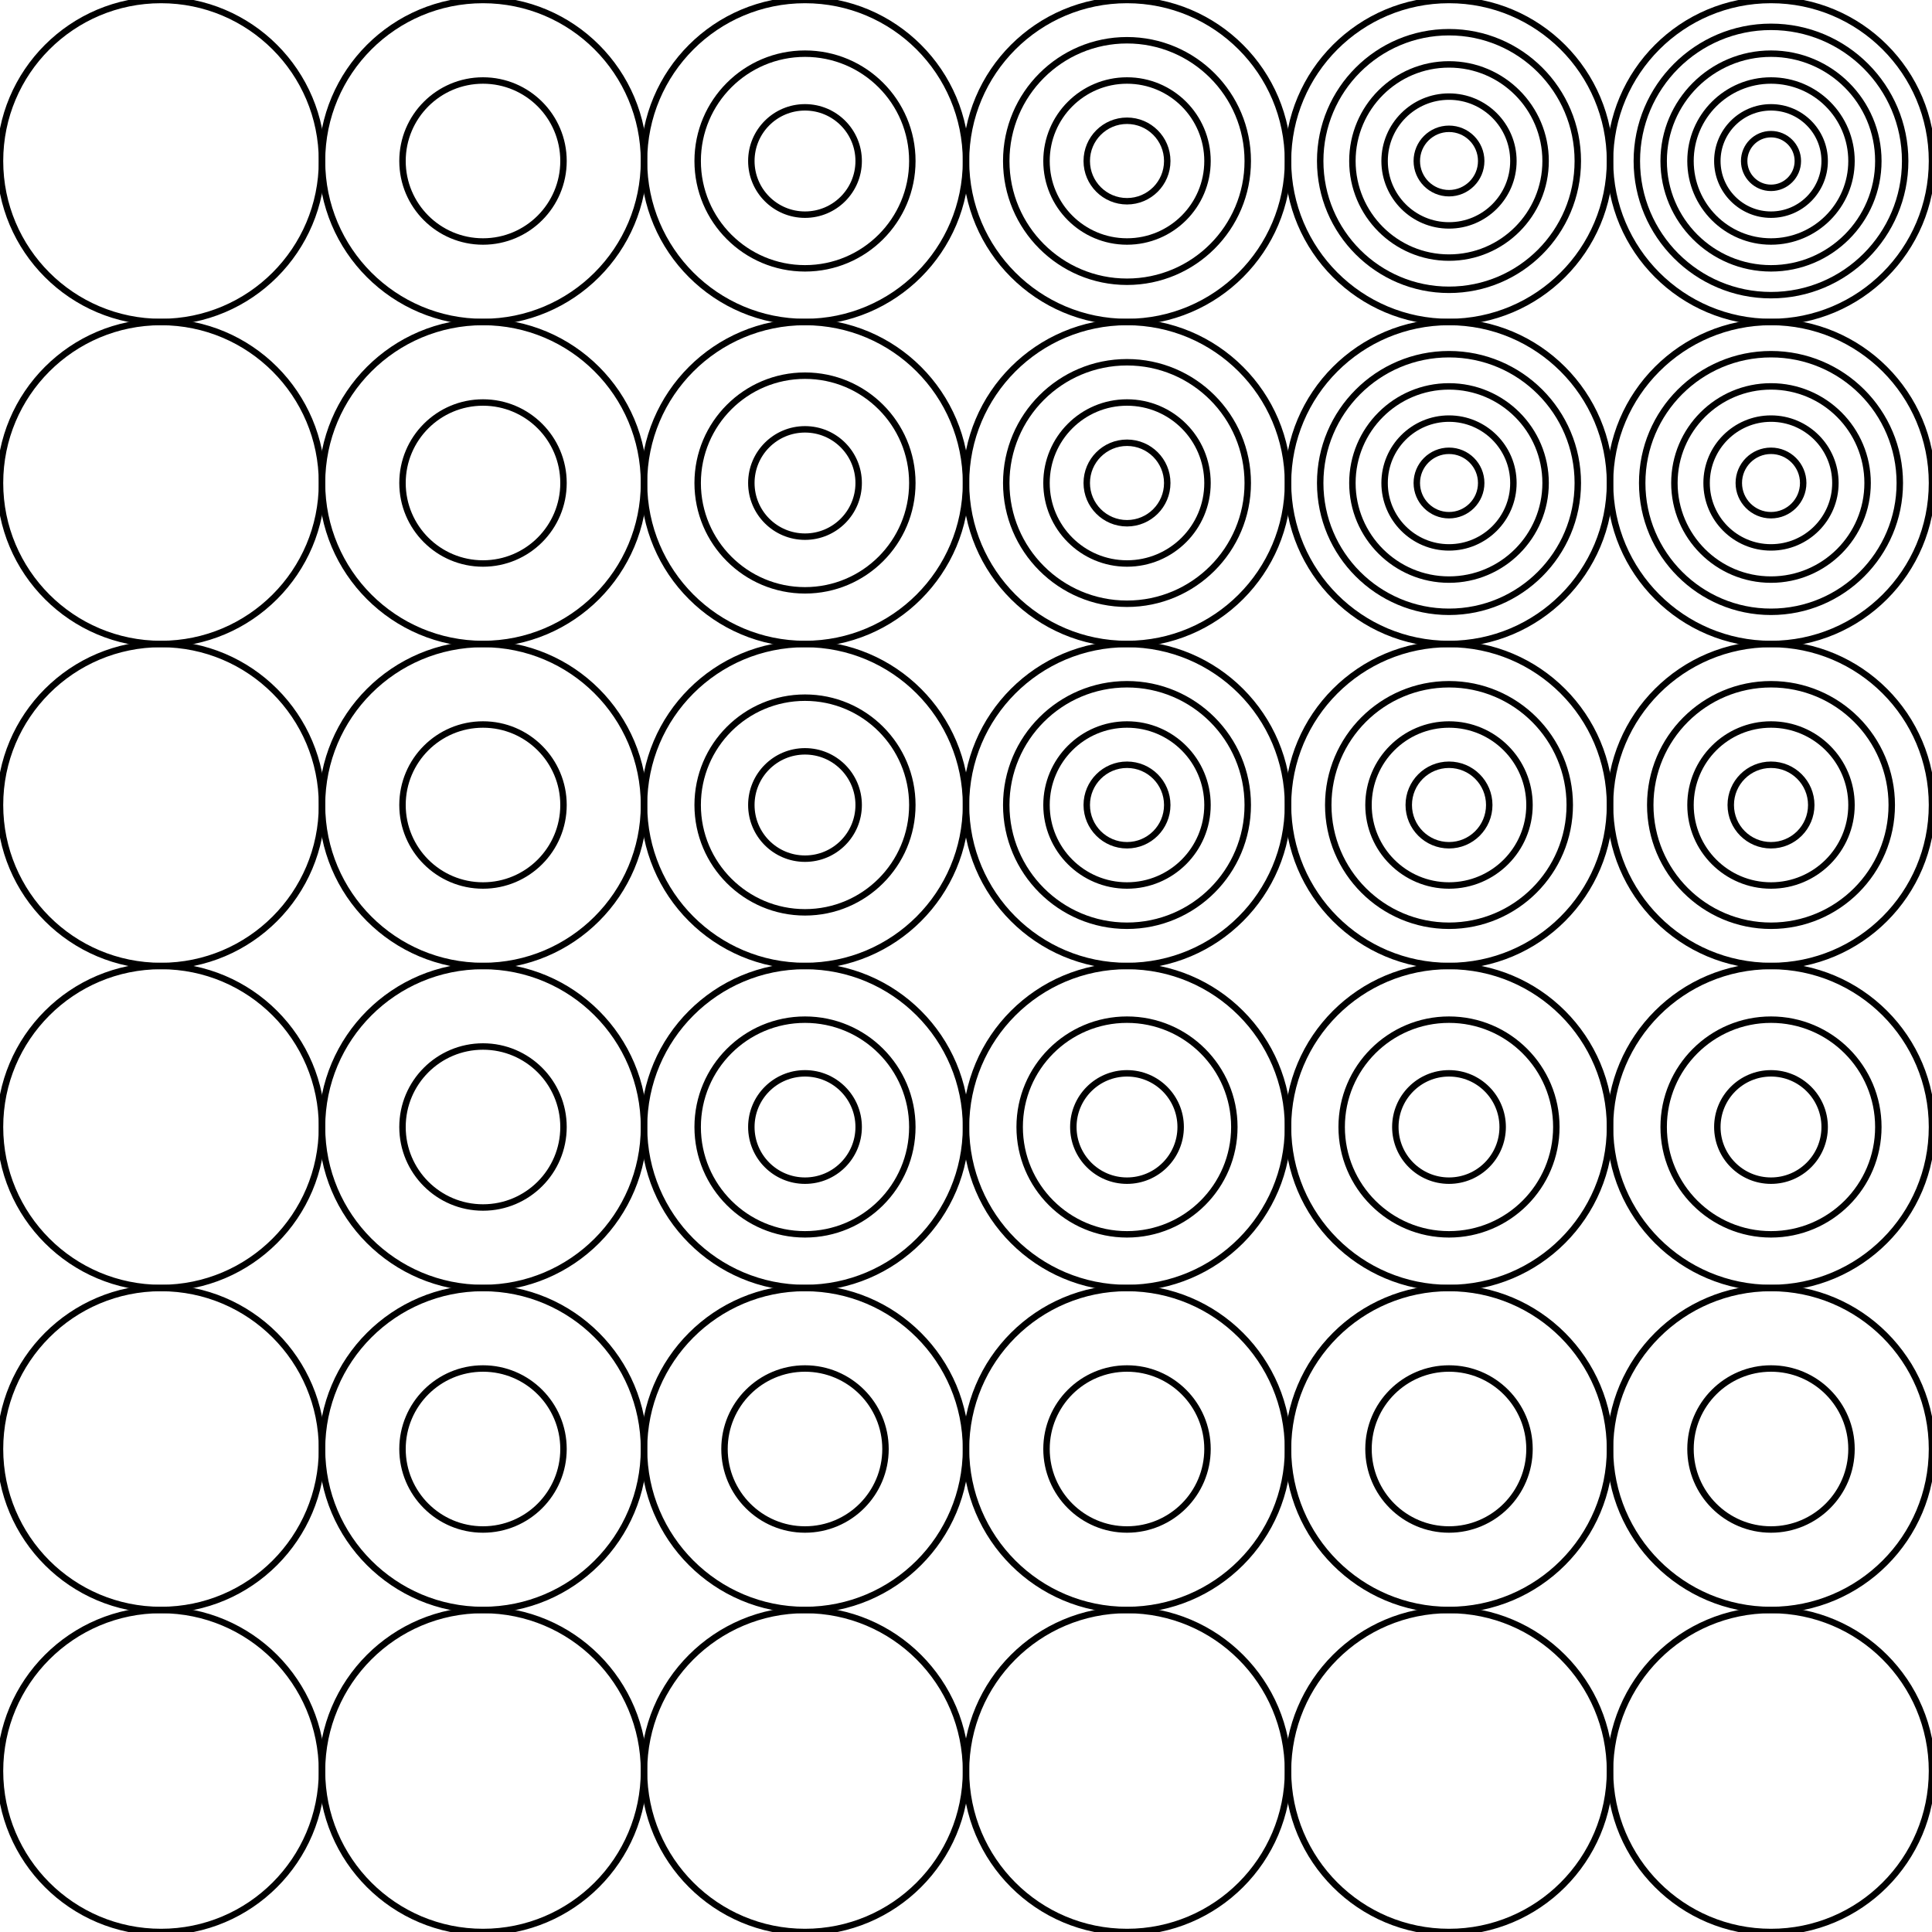 <svg width="300" height="300" viewBox="-150 -150 300 300" fill="none" stroke="black" xmlns="http://www.w3.org/2000/svg" xmlns:xlink="http://www.w3.org/1999/xlink">
<g transform="scale(1 -1)">
  <g>
    <g transform="translate(-125.0 -125.0)">
      <circle cx="0" cy="0" r="25.0" />
    </g>
    <g transform="translate(-75.0 -125.0)">
      <circle cx="0" cy="0" r="25.0" />
    </g>
    <g transform="translate(-25.0 -125.0)">
      <circle cx="0" cy="0" r="25.0" />
    </g>
    <g transform="translate(25.0 -125.0)">
      <circle cx="0" cy="0" r="25.0" />
    </g>
    <g transform="translate(75.0 -125.0)">
      <circle cx="0" cy="0" r="25.0" />
    </g>
    <g transform="translate(125.0 -125.0)">
      <circle cx="0" cy="0" r="25.0" />
    </g>
    <g transform="translate(-125.0 -75.0)">
      <circle cx="0" cy="0" r="25.0" />
    </g>
    <g transform="translate(-75.0 -75.0)">
      <circle cx="0" cy="0" r="12.5" />
      <circle cx="0" cy="0" r="25.0" />
    </g>
    <g transform="translate(-25.0 -75.0)">
      <circle cx="0" cy="0" r="12.5" />
      <circle cx="0" cy="0" r="25.0" />
    </g>
    <g transform="translate(25.0 -75.0)">
      <circle cx="0" cy="0" r="12.5" />
      <circle cx="0" cy="0" r="25.0" />
    </g>
    <g transform="translate(75.0 -75.0)">
      <circle cx="0" cy="0" r="12.5" />
      <circle cx="0" cy="0" r="25.0" />
    </g>
    <g transform="translate(125.0 -75.0)">
      <circle cx="0" cy="0" r="12.5" />
      <circle cx="0" cy="0" r="25.0" />
    </g>
    <g transform="translate(-125.0 -25.0)">
      <circle cx="0" cy="0" r="25.0" />
    </g>
    <g transform="translate(-75.0 -25.0)">
      <circle cx="0" cy="0" r="12.5" />
      <circle cx="0" cy="0" r="25.0" />
    </g>
    <g transform="translate(-25.0 -25.0)">
      <circle cx="0" cy="0" r="8.333" />
      <circle cx="0" cy="0" r="16.667" />
      <circle cx="0" cy="0" r="25.0" />
    </g>
    <g transform="translate(25.0 -25.0)">
      <circle cx="0" cy="0" r="8.333" />
      <circle cx="0" cy="0" r="16.667" />
      <circle cx="0" cy="0" r="25.0" />
    </g>
    <g transform="translate(75.0 -25.0)">
      <circle cx="0" cy="0" r="8.333" />
      <circle cx="0" cy="0" r="16.667" />
      <circle cx="0" cy="0" r="25.0" />
    </g>
    <g transform="translate(125.0 -25.0)">
      <circle cx="0" cy="0" r="8.333" />
      <circle cx="0" cy="0" r="16.667" />
      <circle cx="0" cy="0" r="25.0" />
    </g>
    <g transform="translate(-125.0 25.0)">
      <circle cx="0" cy="0" r="25.0" />
    </g>
    <g transform="translate(-75.0 25.0)">
      <circle cx="0" cy="0" r="12.5" />
      <circle cx="0" cy="0" r="25.0" />
    </g>
    <g transform="translate(-25.0 25.0)">
      <circle cx="0" cy="0" r="8.333" />
      <circle cx="0" cy="0" r="16.667" />
      <circle cx="0" cy="0" r="25.0" />
    </g>
    <g transform="translate(25.0 25.0)">
      <circle cx="0" cy="0" r="6.25" />
      <circle cx="0" cy="0" r="12.5" />
      <circle cx="0" cy="0" r="18.75" />
      <circle cx="0" cy="0" r="25.0" />
    </g>
    <g transform="translate(75.0 25.0)">
      <circle cx="0" cy="0" r="6.25" />
      <circle cx="0" cy="0" r="12.5" />
      <circle cx="0" cy="0" r="18.75" />
      <circle cx="0" cy="0" r="25.0" />
    </g>
    <g transform="translate(125.0 25.0)">
      <circle cx="0" cy="0" r="6.25" />
      <circle cx="0" cy="0" r="12.5" />
      <circle cx="0" cy="0" r="18.75" />
      <circle cx="0" cy="0" r="25.0" />
    </g>
    <g transform="translate(-125.0 75.0)">
      <circle cx="0" cy="0" r="25.0" />
    </g>
    <g transform="translate(-75.0 75.0)">
      <circle cx="0" cy="0" r="12.5" />
      <circle cx="0" cy="0" r="25.0" />
    </g>
    <g transform="translate(-25.0 75.0)">
      <circle cx="0" cy="0" r="8.333" />
      <circle cx="0" cy="0" r="16.667" />
      <circle cx="0" cy="0" r="25.0" />
    </g>
    <g transform="translate(25.0 75.0)">
      <circle cx="0" cy="0" r="6.25" />
      <circle cx="0" cy="0" r="12.5" />
      <circle cx="0" cy="0" r="18.75" />
      <circle cx="0" cy="0" r="25.0" />
    </g>
    <g transform="translate(75.0 75.0)">
      <circle cx="0" cy="0" r="5.0" />
      <circle cx="0" cy="0" r="10.0" />
      <circle cx="0" cy="0" r="15.0" />
      <circle cx="0" cy="0" r="20.0" />
      <circle cx="0" cy="0" r="25.0" />
    </g>
    <g transform="translate(125.0 75.0)">
      <circle cx="0" cy="0" r="5.0" />
      <circle cx="0" cy="0" r="10.0" />
      <circle cx="0" cy="0" r="15.0" />
      <circle cx="0" cy="0" r="20.0" />
      <circle cx="0" cy="0" r="25.0" />
    </g>
    <g transform="translate(-125.0 125.0)">
      <circle cx="0" cy="0" r="25.0" />
    </g>
    <g transform="translate(-75.0 125.0)">
      <circle cx="0" cy="0" r="12.5" />
      <circle cx="0" cy="0" r="25.0" />
    </g>
    <g transform="translate(-25.0 125.0)">
      <circle cx="0" cy="0" r="8.333" />
      <circle cx="0" cy="0" r="16.667" />
      <circle cx="0" cy="0" r="25.0" />
    </g>
    <g transform="translate(25.0 125.0)">
      <circle cx="0" cy="0" r="6.25" />
      <circle cx="0" cy="0" r="12.5" />
      <circle cx="0" cy="0" r="18.75" />
      <circle cx="0" cy="0" r="25.0" />
    </g>
    <g transform="translate(75.0 125.0)">
      <circle cx="0" cy="0" r="5.0" />
      <circle cx="0" cy="0" r="10.0" />
      <circle cx="0" cy="0" r="15.0" />
      <circle cx="0" cy="0" r="20.0" />
      <circle cx="0" cy="0" r="25.0" />
    </g>
    <g transform="translate(125.0 125.0)">
      <circle cx="0" cy="0" r="4.167" />
      <circle cx="0" cy="0" r="8.333" />
      <circle cx="0" cy="0" r="12.5" />
      <circle cx="0" cy="0" r="16.667" />
      <circle cx="0" cy="0" r="20.833" />
      <circle cx="0" cy="0" r="25.0" />
    </g>
  </g>
</g>
</svg>
